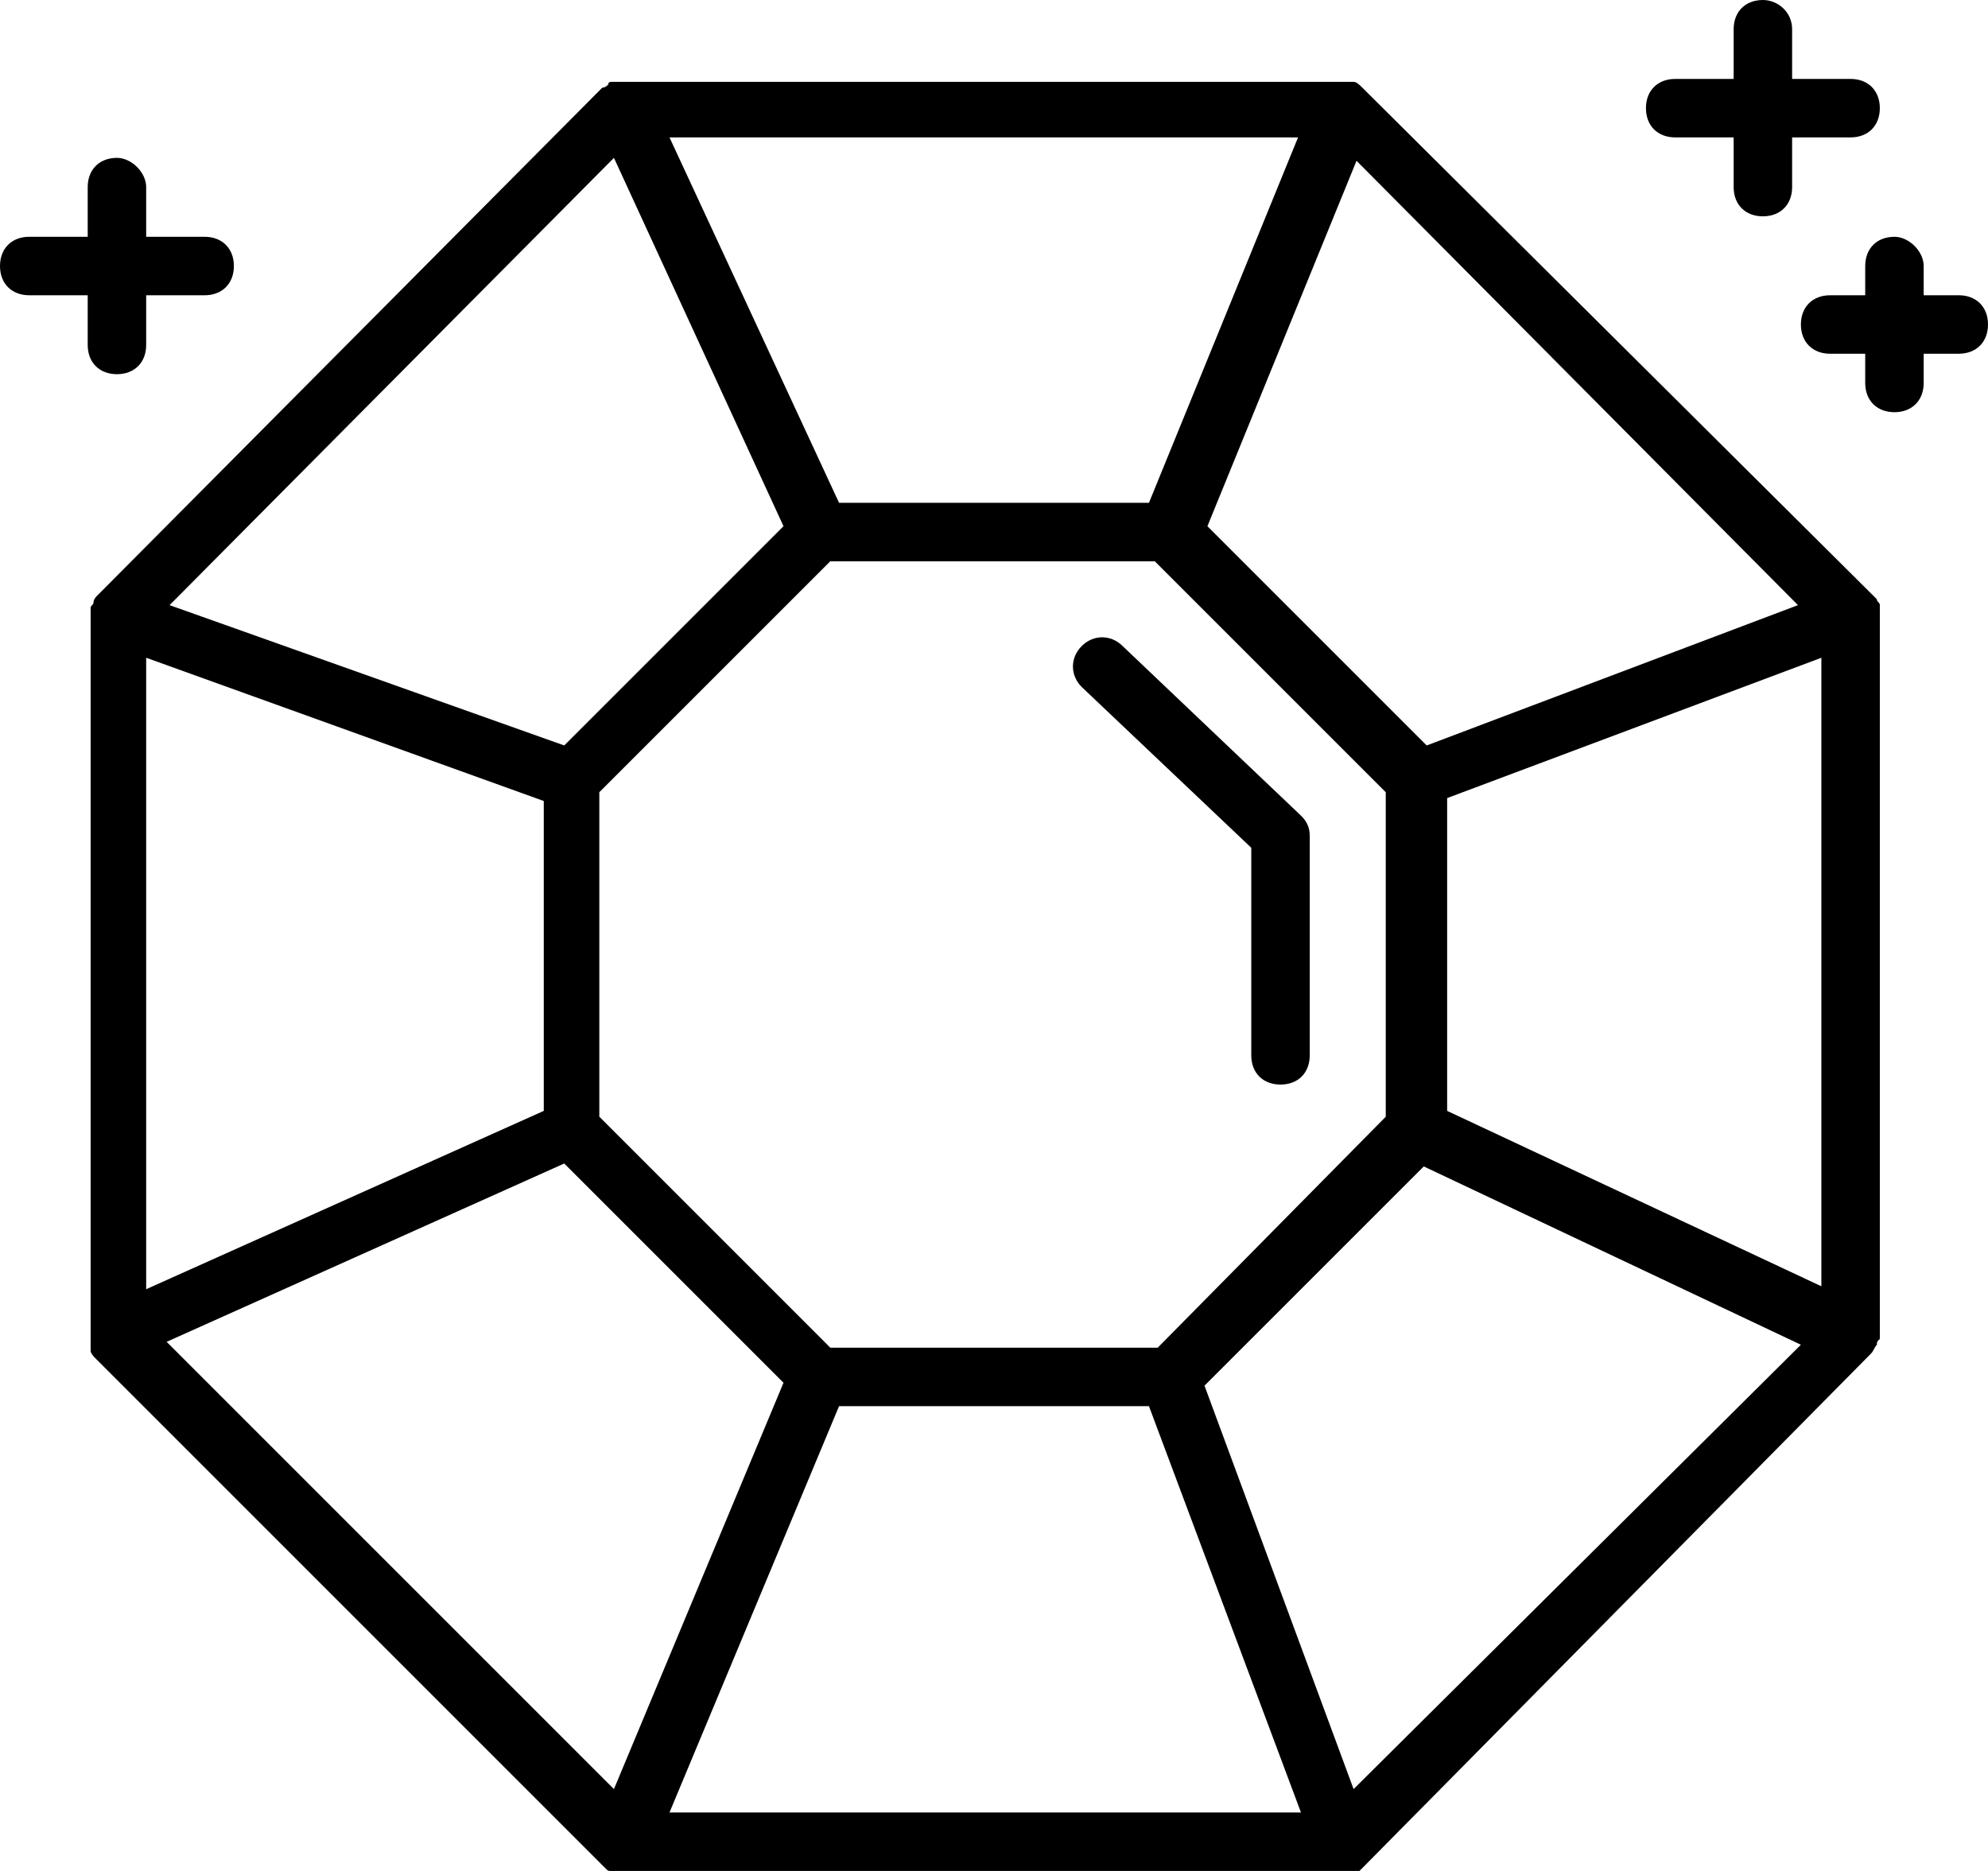 <?xml version="1.0" encoding="utf-8"?>
<!-- Generator: Adobe Illustrator 23.0.1, SVG Export Plug-In . SVG Version: 6.00 Build 0)  -->
<svg version="1.1" id="Layer_1" xmlns="http://www.w3.org/2000/svg" xmlns:xlink="http://www.w3.org/1999/xlink" x="0px" y="0px"
	 viewBox="0 0 68 64" enable-background="new 0 0 68 64" xml:space="preserve">
<path d="M60.3,0c-0.6,0-1,0.4-1,1v1.7h-2c-0.6,0-1,0.4-1,1s0.4,1,1,1h2v1.7c0,0.6,0.4,1,1,1s1-0.4,1-1V4.7h2c0.6,0,1-0.4,1-1
	s-0.4-1-1-1h-2V1C61.3,0.4,60.8,0,60.3,0z"/>
<path d="M4,5.4c-0.6,0-1,0.4-1,1v1.7H1c-0.6,0-1,0.4-1,1s0.4,1,1,1h2v1.7c0,0.6,0.4,1,1,1s1-0.4,1-1v-1.7h2c0.6,0,1-0.4,1-1
	s-0.4-1-1-1H5V6.4C5,5.9,4.5,5.4,4,5.4z"/>
<path d="M64.8,8.1c-0.6,0-1,0.4-1,1v1h-1.2c-0.6,0-1,0.4-1,1s0.4,1,1,1h1.2v1c0,0.6,0.4,1,1,1s1-0.4,1-1v-1H67c0.6,0,1-0.4,1-1
	s-0.4-1-1-1h-1.2v-1C65.8,8.6,65.3,8.1,64.8,8.1z"/>
<path d="M46.6,3L46.6,3c-0.1-0.1-0.2-0.2-0.3-0.2c0,0,0,0,0,0c0,0-0.1,0-0.1,0c-0.1,0-0.2,0-0.2,0h0c0,0,0,0,0,0H21.3c0,0,0,0,0,0
	c-0.1,0-0.1,0-0.2,0c-0.1,0-0.1,0-0.2,0c0,0,0,0,0,0c-0.1,0-0.1,0.1-0.1,0.1c0,0-0.1,0.1-0.2,0.1L3.3,20.4c0,0,0,0,0,0
	c0,0-0.1,0.1-0.1,0.2c0,0.1-0.1,0.1-0.1,0.2c0,0,0,0,0,0c0,0.1,0,0.1,0,0.2c0,0.1,0,0.1,0,0.2v24.6c0,0,0,0,0,0c0,0.1,0,0.1,0,0.2
	c0,0.1,0,0.1,0,0.2c0,0,0,0,0,0c0,0.1,0.1,0.2,0.2,0.3c0,0,0,0,0,0l17.4,17.4c0,0,0,0,0,0l0,0c0.1,0.1,0.1,0.1,0.2,0.1
	c0,0,0.1,0.1,0.1,0.1c0,0,0,0,0,0c0.1,0.1,0.3,0.1,0.4,0.1h24.6c0.1,0,0.2,0,0.3-0.1c0,0,0,0,0,0c0.1,0,0.1-0.1,0.2-0.1
	c0,0,0.1-0.1,0.1-0.1c0,0,0,0,0,0L64,46.3c0,0,0,0,0,0c0.1-0.1,0.1-0.2,0.2-0.3c0,0,0,0,0,0c0-0.1,0-0.1,0.1-0.2c0-0.1,0-0.1,0-0.2
	c0,0,0,0,0,0V21.1c0-0.1,0-0.1,0-0.2c0-0.1,0-0.1,0-0.2c0,0,0,0,0,0c0-0.1-0.1-0.1-0.1-0.2c0,0-0.1-0.1-0.1-0.1c0,0,0,0,0,0L46.6,3
	C46.6,3,46.6,3,46.6,3z M61.5,20.7l-12.7,4.8l-7.5-7.5l5.1-12.5L61.5,20.7z M62.3,44L49.5,38V27.3l12.8-4.8V44z M46.3,61.2
	l-5.1-13.8l7.5-7.5l12.9,6.1L46.3,61.2z M5.7,45.9l13.6-6.1l7.5,7.5L21,61.2L5.7,45.9z M5,22.5l13.6,4.9V38L5,44.1V22.5z M21,5.4
	L26.8,18l-7.5,7.5L5.8,20.7L21,5.4z M39.6,46.1H28.4l-7.9-7.9V27.1l7.9-7.9h11.1l7.9,7.9v11.1L39.6,46.1z M39.3,17.2H28.7L22.9,4.7
	h21.5L39.3,17.2z M28.7,48.1h10.6L44.5,62H22.9L28.7,48.1z"/>
<path d="M38.4,22.1c-0.4-0.4-1-0.4-1.4,0c-0.4,0.4-0.4,1,0,1.4l5.8,5.5v7.1c0,0.6,0.4,1,1,1s1-0.4,1-1v-7.5c0-0.3-0.1-0.5-0.3-0.7
	L38.4,22.1z"/>
</svg>
